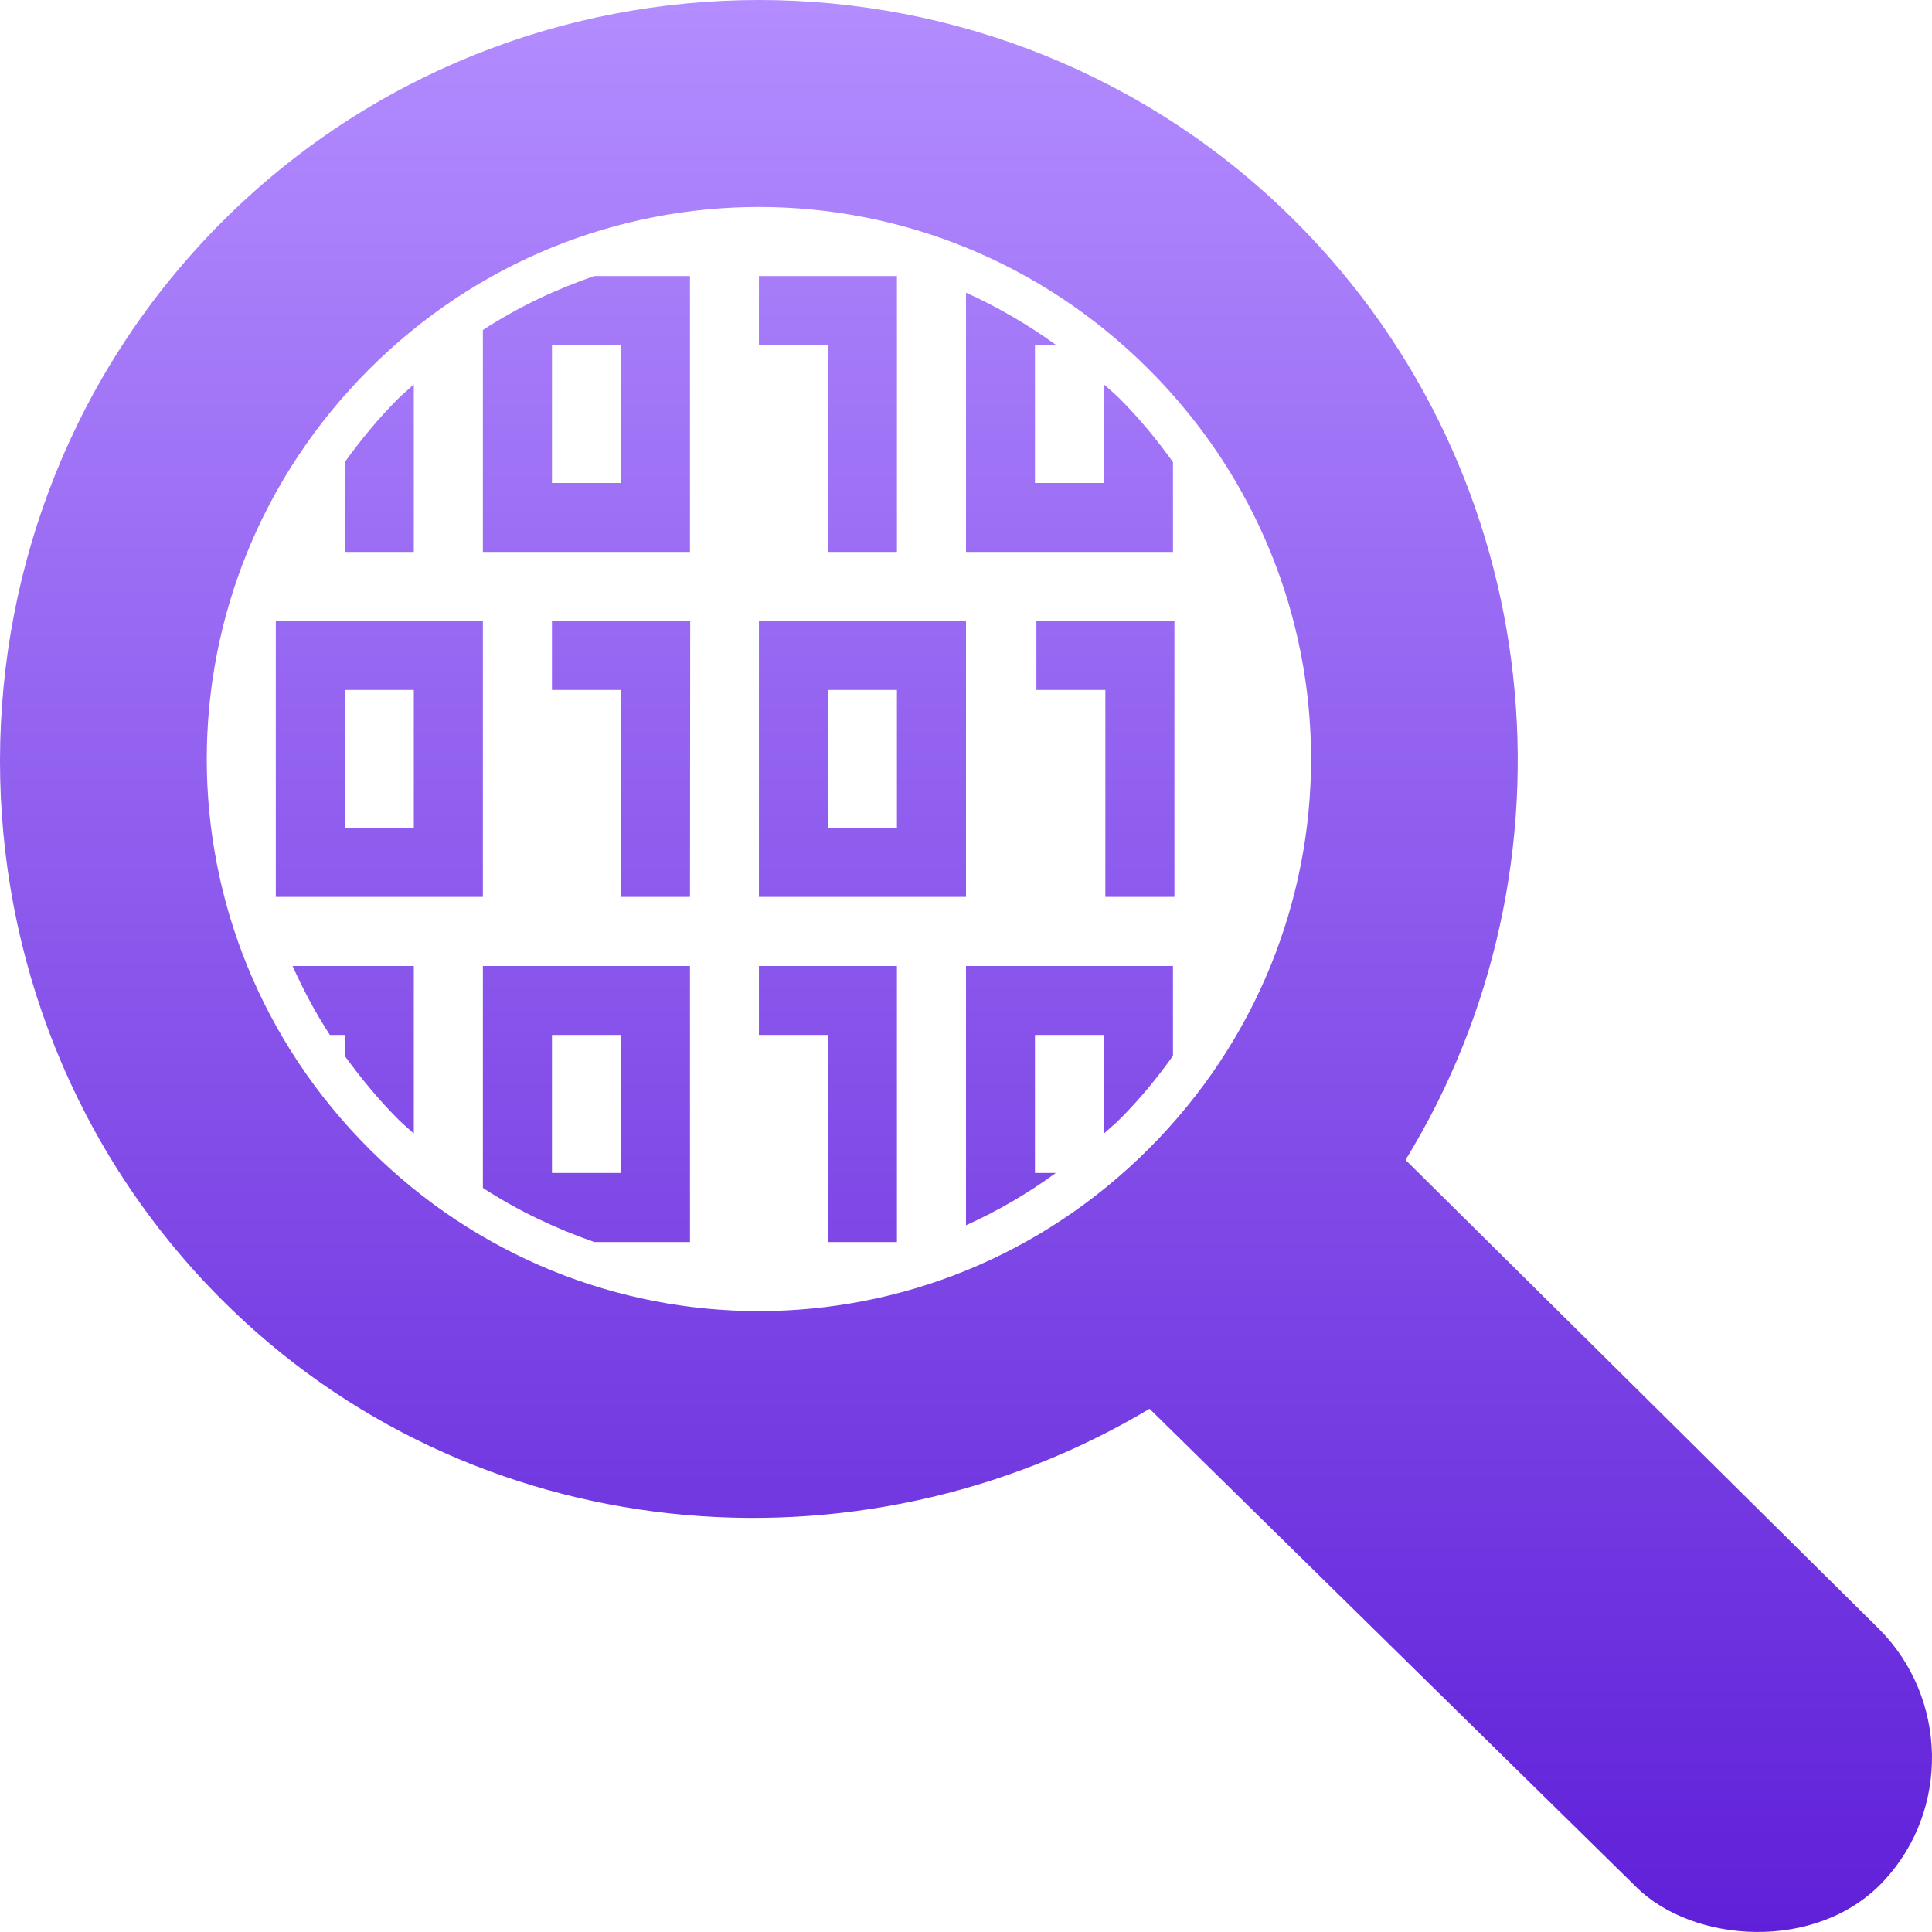 <svg xmlns="http://www.w3.org/2000/svg" width="16" height="16" version="1.1">
 <defs>
   <style id="current-color-scheme" type="text/css">
   .ColorScheme-Text { color: #939597; } .ColorScheme-Highlight { color: #5294e2; }
  </style>
  <linearGradient id="arrongin" x1="0%" x2="0%" y1="0%" y2="100%">
   <stop offset="0%" style="stop-color: #dd9b44; stop-opacity: 1"/>
   <stop offset="100%" style="stop-color: #ad6c16; stop-opacity: 1"/>
  </linearGradient>
  <linearGradient id="aurora" x1="0%" x2="0%" y1="0%" y2="100%">
   <stop offset="0%" style="stop-color: #09D4DF; stop-opacity: 1"/>
   <stop offset="100%" style="stop-color: #9269F4; stop-opacity: 1"/>
  </linearGradient>
  <linearGradient id="cyberneon" x1="0%" x2="0%" y1="0%" y2="100%">
    <stop offset="0" style="stop-color: #0abdc6; stop-opacity: 1"/>
    <stop offset="1" style="stop-color: #ea00d9; stop-opacity: 1"/>
  </linearGradient>
  <linearGradient id="fitdance" x1="0%" x2="0%" y1="0%" y2="100%">
   <stop offset="0%" style="stop-color: #1AD6AB; stop-opacity: 1"/>
   <stop offset="100%" style="stop-color: #329DB6; stop-opacity: 1"/>
  </linearGradient>
  <linearGradient id="oomox" x1="0%" x2="0%" y1="0%" y2="100%">
   <stop offset="0%" style="stop-color: #B38CFF; stop-opacity: 1"/>
   <stop offset="100%" style="stop-color: #5f1fd8; stop-opacity: 1"/>
  </linearGradient>
  <linearGradient id="rainblue" x1="0%" x2="0%" y1="0%" y2="100%">
   <stop offset="0%" style="stop-color: #00F260; stop-opacity: 1"/>
   <stop offset="100%" style="stop-color: #0575E6; stop-opacity: 1"/>
  </linearGradient>
  <linearGradient id="sunrise" x1="0%" x2="0%" y1="0%" y2="100%">
   <stop offset="0%" style="stop-color: #FF8501; stop-opacity: 1"/>
   <stop offset="100%" style="stop-color: #FFCB01; stop-opacity: 1"/>
  </linearGradient>
  <linearGradient id="telinkrin" x1="0%" x2="0%" y1="0%" y2="100%">
   <stop offset="0%" style="stop-color: #b2ced6; stop-opacity: 1"/>
   <stop offset="100%" style="stop-color: #6da5b7; stop-opacity: 1"/>
  </linearGradient>
  <linearGradient id="60spsycho" x1="0%" x2="0%" y1="0%" y2="100%">
   <stop offset="0%" style="stop-color: #df5940; stop-opacity: 1"/>
   <stop offset="25%" style="stop-color: #d8d15f; stop-opacity: 1"/>
   <stop offset="50%" style="stop-color: #e9882a; stop-opacity: 1"/>
   <stop offset="100%" style="stop-color: #279362; stop-opacity: 1"/>
  </linearGradient>
  <linearGradient id="90ssummer" x1="0%" x2="0%" y1="0%" y2="100%">
   <stop offset="0%" style="stop-color: #f618c7; stop-opacity: 1"/>
   <stop offset="20%" style="stop-color: #94ffab; stop-opacity: 1"/>
   <stop offset="50%" style="stop-color: #fbfd54; stop-opacity: 1"/>
   <stop offset="100%" style="stop-color: #0f83ae; stop-opacity: 1"/>
  </linearGradient>
 </defs>
   <path fill="url(#oomox)" class="ColorScheme-Text" d="M 6.287 0 C 4.673 0 3.061 0.613 1.837 1.839 C -0.609 4.291 -0.614 8.307 1.832 10.759 C 3.904 12.836 7.105 13.111 9.52 11.667 L 13.549 15.626 C 14.017 16.093 15.045 16.171 15.599 15.579 C 16.153 14.987 16.126 14.055 15.561 13.49 L 11.64 9.606 C 13.13 7.178 12.828 3.938 10.734 1.839 C 9.511 0.614 7.897 0 6.285 0 M 6.285 1.714 C 7.451 1.714 8.616 2.162 9.513 3.058 C 11.306 4.85 11.306 7.721 9.513 9.514 C 7.72 11.306 4.849 11.306 3.057 9.514 C 1.264 7.722 1.264 4.851 3.057 3.058 C 3.953 2.162 5.119 1.714 6.285 1.714 M 4.922 2.286 C 4.602 2.396 4.291 2.543 3.999 2.733 L 3.999 4.571 L 5.714 4.571 L 5.714 2.286 L 4.922 2.286 Z M 6.285 2.286 L 6.285 2.857 L 6.857 2.857 L 6.857 4.571 L 7.428 4.571 L 7.428 2.286 L 6.285 2.286 Z M 8 2.424 L 8 4.571 L 9.714 4.571 L 9.714 3.827 C 9.582 3.643 9.437 3.466 9.271 3.3 C 9.23 3.259 9.186 3.223 9.143 3.184 L 9.143 4 L 8.571 4 L 8.571 2.857 L 8.746 2.857 C 8.508 2.685 8.259 2.541 8 2.424 Z M 4.571 2.857 L 5.142 2.857 L 5.142 4 L 4.571 4 L 4.571 2.857 Z M 3.427 3.184 C 3.385 3.223 3.341 3.259 3.299 3.3 C 3.133 3.466 2.989 3.642 2.856 3.826 L 2.856 4.571 L 3.427 4.571 L 3.427 3.184 Z M 2.284 5.143 L 2.284 7.428 L 3.999 7.428 L 3.999 5.143 L 2.284 5.143 Z M 4.571 5.143 L 4.571 5.714 L 5.142 5.714 L 5.142 7.428 L 5.708 7.428 L 5.714 7.428 L 5.716 5.143 L 5.714 5.143 M 6.285 5.143 L 6.285 7.428 L 8 7.428 L 8 5.143 L 6.285 5.143 Z M 8.583 5.143 L 8.583 5.714 L 9.154 5.714 L 9.154 7.428 L 9.726 7.428 L 9.726 5.143 L 8.583 5.143 Z M 2.856 5.714 L 3.427 5.714 L 3.427 6.857 L 2.856 6.857 L 2.856 5.714 Z M 6.857 5.714 L 7.428 5.714 L 7.428 6.857 L 6.857 6.857 L 6.857 5.714 Z M 2.423 8 C 2.511 8.196 2.612 8.387 2.732 8.571 L 2.856 8.571 L 2.856 8.746 C 2.989 8.928 3.134 9.106 3.299 9.271 C 3.34 9.312 3.385 9.348 3.427 9.387 L 3.427 8 L 2.423 8 Z M 3.999 8 L 3.999 9.838 C 4.292 10.028 4.603 10.175 4.922 10.286 L 5.714 10.286 L 5.714 8 L 3.999 8 Z M 6.285 8 L 6.285 8.571 L 6.857 8.571 L 6.857 10.286 L 7.428 10.286 L 7.428 8 L 6.285 8 Z M 8 8 L 8 10.147 C 8.259 10.031 8.507 9.886 8.744 9.714 L 8.571 9.714 L 8.571 8.571 L 9.143 8.571 L 9.143 9.387 C 9.185 9.348 9.23 9.312 9.271 9.271 C 9.437 9.106 9.582 8.928 9.714 8.744 L 9.714 8 L 8 8 Z M 4.571 8.571 L 5.142 8.571 L 5.142 9.714 L 4.571 9.714 L 4.571 8.571 Z"/>
</svg>
